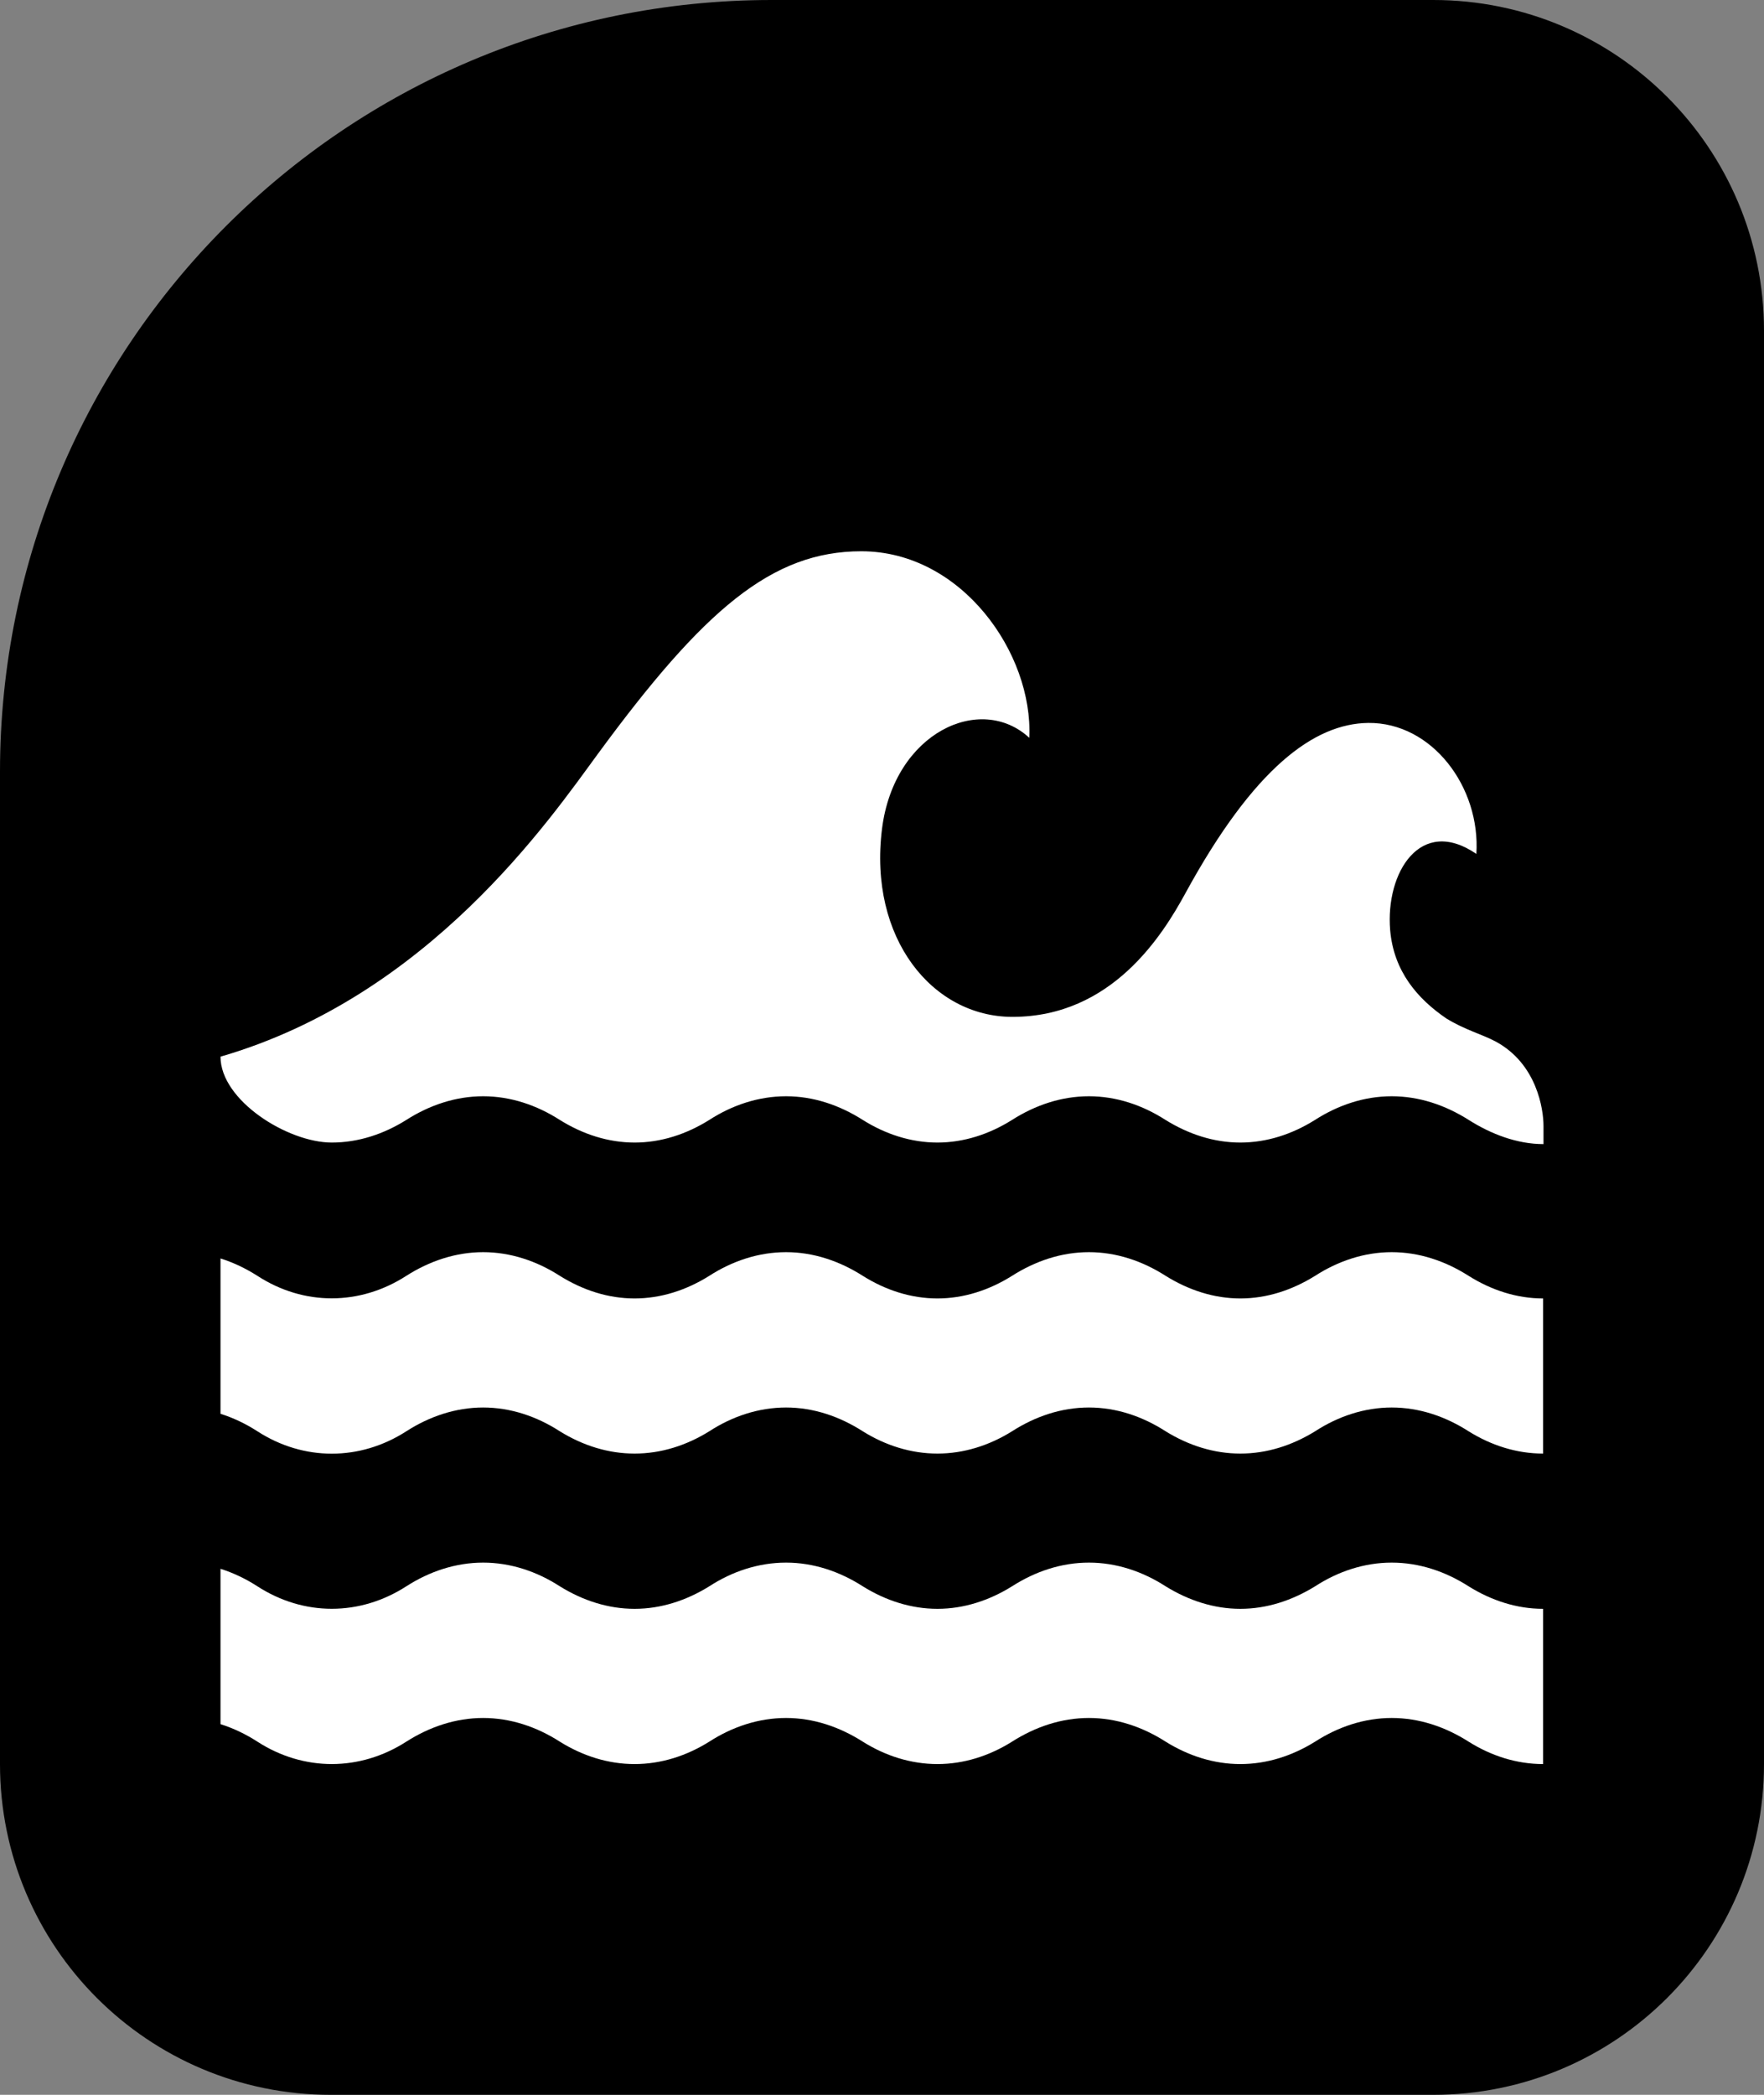 <svg width="16" height="19" viewBox="0 0 16 19" fill="none" xmlns="http://www.w3.org/2000/svg">
<rect x="0" y="0" width="16" height="19" fill="#808080" stroke="none"/>
<path d="M0 7C0 3.134 3.134 0 7 0H13C14.657 0 16 1.343 16 3V16C16 17.657 14.657 19 13 19H3C1.343 19 0 17.657 0 16V7Z" fill="black"/>
<path d="M13.321 11.572C13.526 11.701 13.757 11.777 13.996 11.777V13.184C13.757 13.184 13.526 13.11 13.321 12.982C13.109 12.846 12.872 12.766 12.623 12.766C12.376 12.766 12.137 12.846 11.928 12.982C11.72 13.11 11.491 13.184 11.25 13.184C11.011 13.184 10.78 13.11 10.573 12.982C10.362 12.846 10.125 12.766 9.877 12.766C9.628 12.766 9.391 12.846 9.179 12.982C8.974 13.11 8.742 13.184 8.503 13.184C8.263 13.184 8.031 13.11 7.826 12.982C7.614 12.846 7.377 12.766 7.13 12.766C6.881 12.766 6.642 12.846 6.433 12.982C6.227 13.11 5.996 13.184 5.756 13.184C5.515 13.184 5.285 13.11 5.078 12.982C4.868 12.846 4.63 12.766 4.382 12.766C4.135 12.766 3.896 12.846 3.685 12.982C3.265 13.252 2.755 13.253 2.335 12.982C2.23 12.914 2.117 12.86 2 12.823V11.414C2.117 11.451 2.23 11.505 2.335 11.572C2.756 11.845 3.264 11.843 3.685 11.572C3.896 11.437 4.135 11.357 4.382 11.357C4.63 11.357 4.868 11.437 5.078 11.572C5.285 11.701 5.515 11.777 5.756 11.777C5.996 11.777 6.227 11.701 6.433 11.572C6.642 11.437 6.881 11.357 7.13 11.357C7.377 11.357 7.614 11.437 7.826 11.572C8.031 11.701 8.263 11.777 8.503 11.777C8.742 11.777 8.974 11.701 9.179 11.572C9.391 11.437 9.628 11.357 9.877 11.357C10.125 11.357 10.362 11.437 10.573 11.572C10.78 11.701 11.011 11.777 11.25 11.777C11.491 11.777 11.72 11.701 11.928 11.572C12.137 11.437 12.376 11.357 12.623 11.357C12.872 11.357 13.109 11.437 13.321 11.572ZM12.623 14.173C12.376 14.173 12.137 14.252 11.928 14.388C11.72 14.516 11.491 14.592 11.25 14.592C11.011 14.592 10.78 14.516 10.573 14.388C10.362 14.252 10.125 14.173 9.877 14.173C9.628 14.173 9.391 14.252 9.179 14.388C8.974 14.516 8.742 14.592 8.503 14.592C8.263 14.592 8.031 14.516 7.826 14.388C7.614 14.252 7.377 14.173 7.13 14.173C6.881 14.173 6.642 14.252 6.433 14.388C6.227 14.516 5.996 14.592 5.756 14.592C5.515 14.592 5.285 14.516 5.078 14.388C4.868 14.252 4.63 14.173 4.382 14.173C4.135 14.173 3.896 14.252 3.685 14.388C3.264 14.659 2.756 14.66 2.335 14.388C2.23 14.32 2.117 14.266 2 14.229V15.638C2.117 15.675 2.23 15.729 2.335 15.797C2.755 16.068 3.265 16.067 3.685 15.797C3.896 15.662 4.135 15.582 4.382 15.582C4.63 15.582 4.868 15.662 5.078 15.797C5.285 15.926 5.515 16 5.756 16C5.996 16 6.227 15.926 6.433 15.797C6.642 15.662 6.881 15.582 7.13 15.582C7.377 15.582 7.614 15.662 7.826 15.797C8.031 15.926 8.263 16 8.503 16C8.742 16 8.974 15.926 9.179 15.797C9.391 15.662 9.628 15.582 9.877 15.582C10.125 15.582 10.362 15.662 10.573 15.797C10.78 15.926 11.011 16 11.25 16C11.491 16 11.72 15.926 11.928 15.797C12.137 15.662 12.376 15.582 12.623 15.582C12.872 15.582 13.109 15.662 13.321 15.797C13.526 15.926 13.757 16 13.996 16V14.592C13.757 14.592 13.526 14.516 13.321 14.388C13.109 14.252 12.872 14.173 12.623 14.173ZM13.565 9.446C13.443 9.381 13.287 9.341 13.118 9.237C12.858 9.059 12.641 8.811 12.609 8.435C12.566 7.916 12.883 7.397 13.391 7.745C13.43 7.14 12.99 6.551 12.41 6.557C11.922 6.563 11.375 6.961 10.754 8.098C10.546 8.48 10.086 9.223 9.183 9.223C8.458 9.223 7.876 8.51 8 7.518C8.11 6.642 8.895 6.284 9.336 6.692C9.372 5.927 8.723 5 7.812 5C7.001 5 6.383 5.529 5.422 6.839C4.986 7.433 3.89 9.035 2 9.584C2 9.981 2.609 10.363 3.009 10.363C3.249 10.363 3.479 10.287 3.685 10.158C3.896 10.023 4.135 9.943 4.382 9.943C4.63 9.943 4.868 10.023 5.078 10.158C5.285 10.287 5.515 10.363 5.757 10.363C5.996 10.363 6.227 10.287 6.433 10.158C6.642 10.023 6.881 9.943 7.13 9.943C7.377 9.943 7.614 10.023 7.826 10.158C8.031 10.287 8.263 10.363 8.503 10.363C8.742 10.363 8.974 10.287 9.179 10.158C9.391 10.023 9.628 9.943 9.877 9.943C10.125 9.943 10.362 10.023 10.572 10.158C10.78 10.287 11.01 10.363 11.25 10.363C11.491 10.363 11.721 10.287 11.927 10.158C12.137 10.023 12.375 9.943 12.623 9.943C12.872 9.943 13.109 10.023 13.322 10.158C13.526 10.287 13.761 10.377 14 10.377V10.212C14 10.063 13.941 9.648 13.565 9.446Z" fill="white"/>
</svg>
